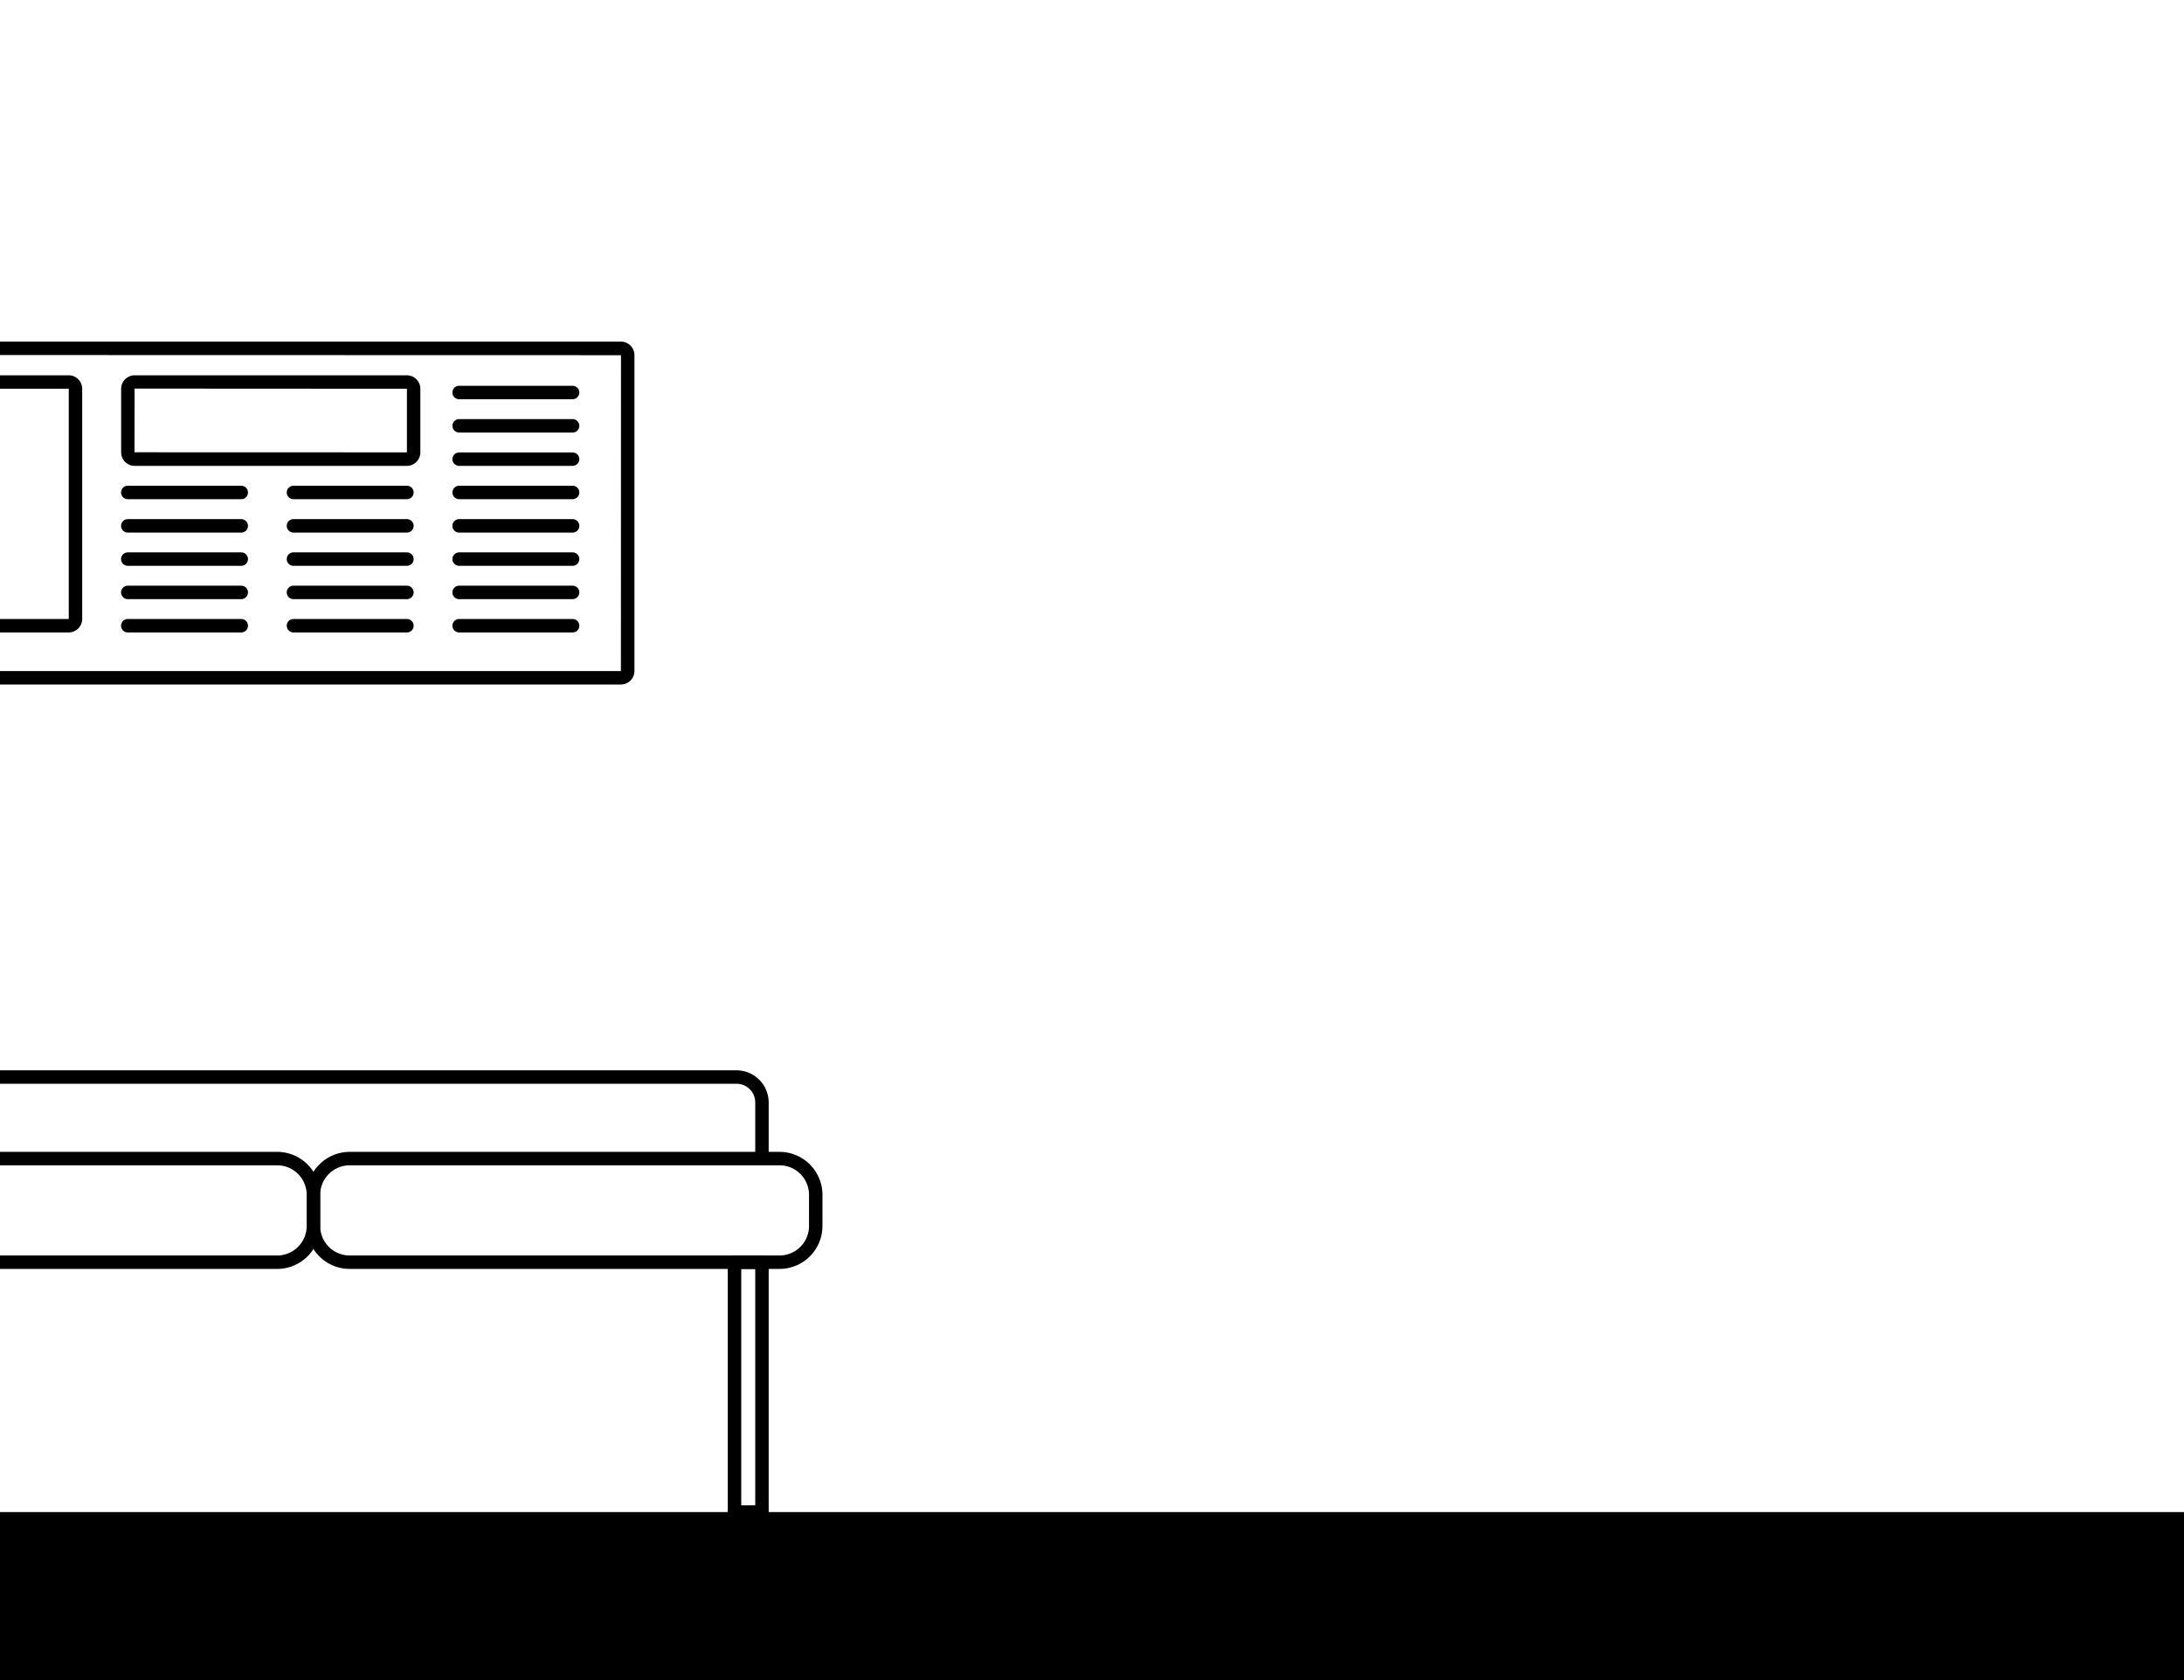 <svg xmlns="http://www.w3.org/2000/svg" viewBox="0 0 1300 1000"><title>3-context-expand</title><g id="Capa_1" data-name="Capa 1"><rect y="900" width="1300" height="100"/></g><g id="Capa_2" data-name="Capa 2"><path d="M369.59,407.42H0v-8H369.59l.05-188L0,211.33v-8H369.59a8.06,8.06,0,0,1,8.05,8v188A8.06,8.06,0,0,1,369.59,407.42Z"/><path d="M464,755.28H208.15a25.58,25.58,0,0,1-25.56-25.56V711.17a25.59,25.59,0,0,1,25.56-25.56H464a25.59,25.59,0,0,1,25.56,25.56v18.55A25.58,25.58,0,0,1,464,755.28ZM208.15,693.61a17.58,17.58,0,0,0-17.56,17.56v18.55a17.58,17.58,0,0,0,17.56,17.56H464a17.57,17.57,0,0,0,17.56-17.56V711.17A17.58,17.58,0,0,0,464,693.61Z"/><path d="M165,755.28H0v-8H165a17.58,17.58,0,0,0,17.56-17.56V711.17A17.58,17.58,0,0,0,165,693.61H0v-8H165a25.59,25.59,0,0,1,25.56,25.56v18.55A25.59,25.59,0,0,1,165,755.28Z"/><path d="M457.55,689.61h-8V656.19a11.13,11.13,0,0,0-11.12-11.12H0v-8H438.43a19.15,19.15,0,0,1,19.12,19.12Z"/><path d="M453.55,904H437.21a4,4,0,0,1-4-4V751.28a4,4,0,0,1,4-4h16.34a4,4,0,0,1,4,4V900A4,4,0,0,1,453.55,904Zm-12.34-8h8.34V755.28h-8.34Z"/><path d="M242.21,277.29H80.11a8.06,8.06,0,0,1-8-8.05V231.38a8.07,8.07,0,0,1,8.06-8H242.21a8.06,8.06,0,0,1,8,8v37.86A8.06,8.06,0,0,1,242.21,277.29Zm-162.09-46-.06,37.91,162.15.05,0-.05V231.38Z"/><path d="M40.93,376.44H0v-8H40.93l0-137.06-41,0v-8H40.93a8.06,8.06,0,0,1,8,8v137A8.06,8.06,0,0,1,40.93,376.44Z"/><path d="M143.6,297.12H76.06a4,4,0,0,1,0-8H143.6a4,4,0,1,1,0,8Z"/><path d="M143.6,317H76.06a4,4,0,0,1,0-8H143.6a4,4,0,0,1,0,8Z"/><path d="M143.6,336.78H76.06a4,4,0,0,1,0-8H143.6a4,4,0,1,1,0,8Z"/><path d="M143.6,356.61H76.06a4,4,0,0,1,0-8H143.6a4,4,0,1,1,0,8Z"/><path d="M143.6,376.44H76.06a4,4,0,0,1,0-8H143.6a4,4,0,0,1,0,8Z"/><path d="M242.21,297.12H174.68a4,4,0,0,1,0-8h67.53a4,4,0,1,1,0,8Z"/><path d="M242.21,317H174.68a4,4,0,0,1,0-8h67.53a4,4,0,0,1,0,8Z"/><path d="M242.21,336.78H174.68a4,4,0,0,1,0-8h67.53a4,4,0,1,1,0,8Z"/><path d="M242.21,356.61H174.68a4,4,0,1,1,0-8h67.53a4,4,0,1,1,0,8Z"/><path d="M242.21,376.44H174.68a4,4,0,0,1,0-8h67.53a4,4,0,0,1,0,8Z"/><path d="M340.83,297.12H273.3a4,4,0,0,1,0-8h67.53a4,4,0,1,1,0,8Z"/><path d="M340.83,277.29H273.3a4,4,0,0,1,0-8h67.53a4,4,0,0,1,0,8Z"/><path d="M340.83,257.46H273.3a4,4,0,0,1,0-8h67.53a4,4,0,1,1,0,8Z"/><path d="M340.83,237.63H273.3a4,4,0,0,1,0-8h67.53a4,4,0,1,1,0,8Z"/><path d="M340.83,317H273.3a4,4,0,0,1,0-8h67.53a4,4,0,0,1,0,8Z"/><path d="M340.83,336.78H273.3a4,4,0,1,1,0-8h67.53a4,4,0,0,1,0,8Z"/><path d="M340.83,356.61H273.3a4,4,0,0,1,0-8h67.53a4,4,0,1,1,0,8Z"/><path d="M340.83,376.44H273.3a4,4,0,0,1,0-8h67.53a4,4,0,0,1,0,8Z"/></g></svg>